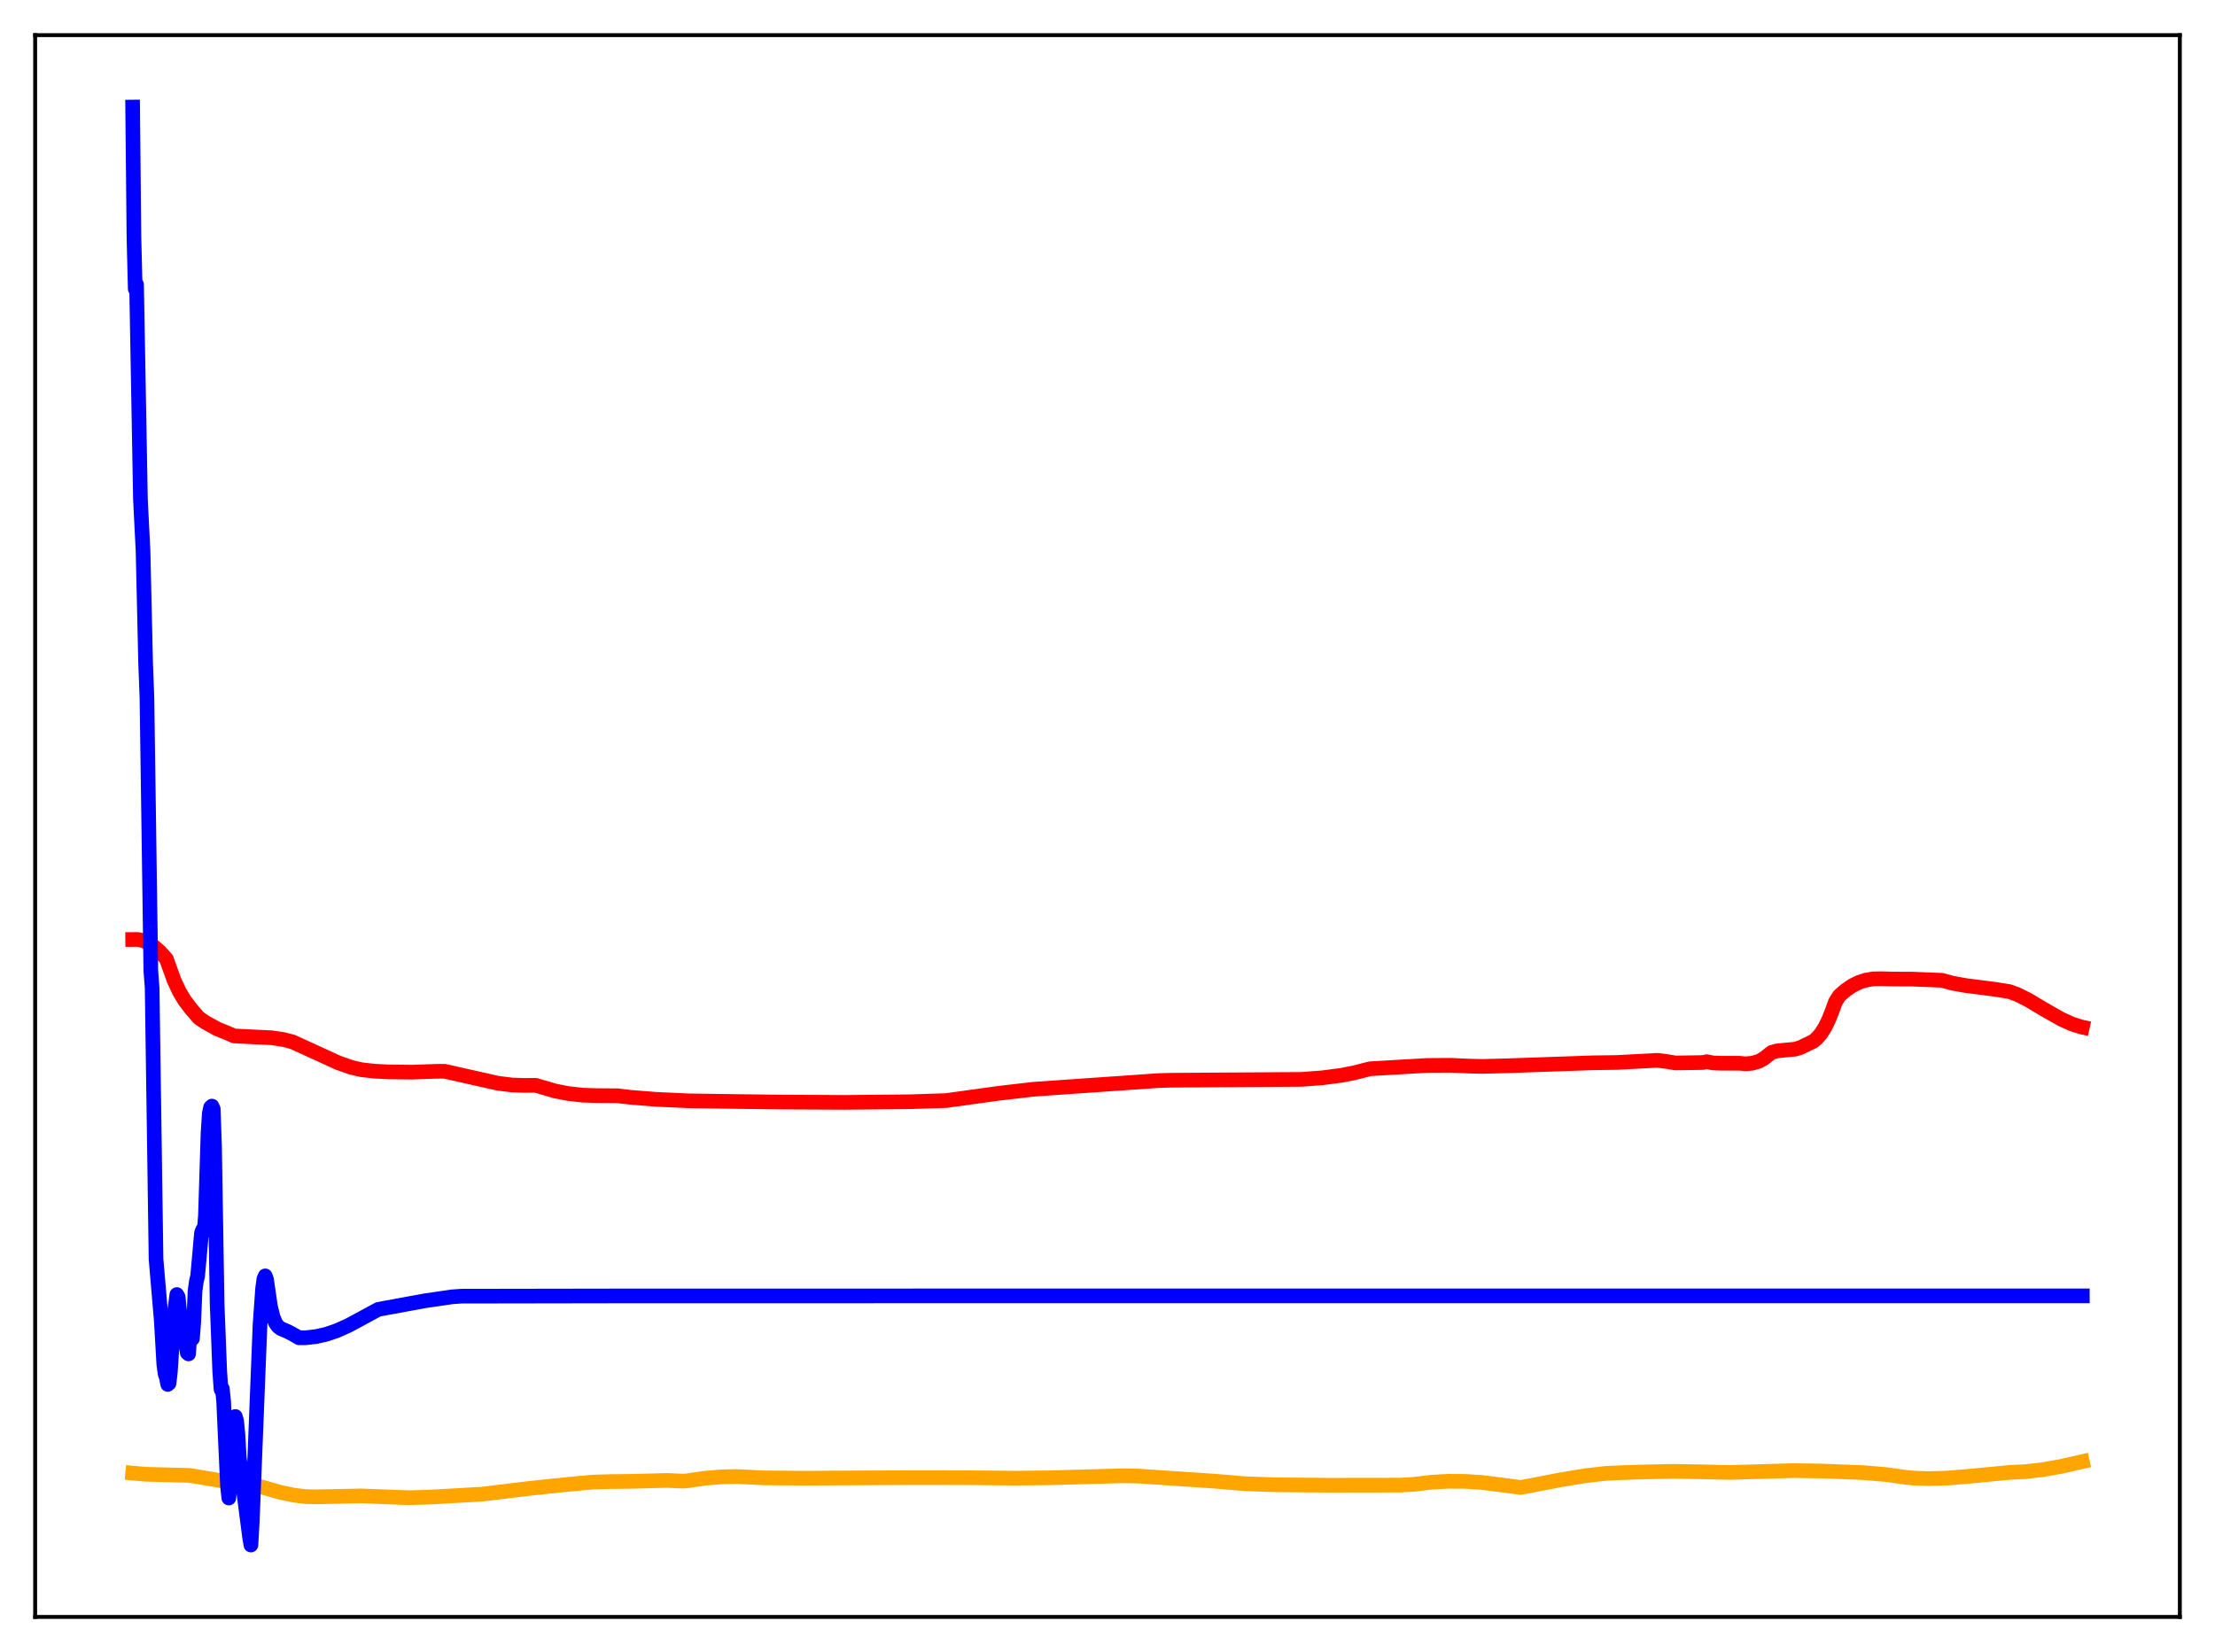<?xml version="1.0" encoding="utf-8" standalone="no"?>
<!DOCTYPE svg PUBLIC "-//W3C//DTD SVG 1.1//EN"
  "http://www.w3.org/Graphics/SVG/1.1/DTD/svg11.dtd">
<svg xmlns:xlink="http://www.w3.org/1999/xlink" width="453.6pt" height="338.4pt" viewBox="0 0 453.6 338.4" xmlns="http://www.w3.org/2000/svg" version="1.1">
 <defs>
  <style type="text/css">*{stroke-linejoin: round; stroke-linecap: butt}</style>
 </defs>
 <g id="figure_1">
  <g id="patch_1">
   <path d="M 0 338.4 
L 453.6 338.4 
L 453.6 0 
L 0 0 
z
" style="fill: #ffffff"/>
  </g>
  <g id="axes_1">
   <g id="patch_2">
    <path d="M 7.2 331.2 
L 446.4 331.2 
L 446.4 7.2 
L 7.2 7.2 
z
" style="fill: #ffffff"/>
   </g>
   <g id="matplotlib.axis_1"/>
   <g id="matplotlib.axis_2"/>
   <g id="line2d_1">
    <path d="M 27.164 301.741 
L 29.825 301.978 
L 33.818 302.079 
L 38.876 302.217 
L 42.336 302.799 
L 48.192 303.783 
L 51.386 304.096 
L 52.185 304.176 
L 57.242 305.643 
L 60.17 306.257 
L 62.566 306.546 
L 64.695 306.601 
L 74.012 306.41 
L 78.803 306.594 
L 83.594 306.783 
L 88.119 306.654 
L 98.767 306.048 
L 108.881 304.823 
L 116.335 304.049 
L 121.392 303.583 
L 124.586 303.485 
L 129.377 303.43 
L 136.564 303.239 
L 139.759 303.382 
L 140.557 303.344 
L 144.284 302.796 
L 147.744 302.505 
L 150.938 302.443 
L 154.132 302.603 
L 156.528 302.717 
L 164.78 302.786 
L 186.873 302.664 
L 197.786 302.677 
L 207.901 302.778 
L 214.822 302.702 
L 229.728 302.297 
L 233.188 302.344 
L 238.778 302.73 
L 248.361 303.365 
L 255.015 303.92 
L 261.137 304.131 
L 272.051 304.225 
L 286.691 304.205 
L 289.619 304.037 
L 293.079 303.613 
L 296.54 303.417 
L 300 303.435 
L 303.46 303.659 
L 307.187 304.125 
L 311.446 304.687 
L 319.431 303.147 
L 324.755 302.259 
L 329.014 301.786 
L 331.942 301.653 
L 335.668 301.531 
L 342.589 301.376 
L 347.913 301.466 
L 354.301 301.61 
L 367.344 301.227 
L 373.2 301.322 
L 381.452 301.634 
L 386.243 302.038 
L 390.236 302.594 
L 391.833 302.761 
L 395.027 302.871 
L 398.753 302.763 
L 403.012 302.41 
L 411.53 301.605 
L 414.724 301.446 
L 418.185 301.053 
L 421.911 300.407 
L 426.436 299.384 
L 426.436 299.384 
" clip-path="url(#p239b6d9ec0)" style="fill: none; stroke: #ffa500; stroke-width: 3; stroke-linecap: square"/>
   </g>
   <g id="line2d_2">
    <path d="M 27.164 192.441 
L 28.228 192.433 
L 29.293 192.662 
L 30.358 193.12 
L 31.423 193.798 
L 32.753 194.951 
L 34.084 196.44 
L 34.617 197.945 
L 35.681 200.876 
L 36.746 203.151 
L 37.811 204.915 
L 39.142 206.678 
L 40.739 208.517 
L 42.07 209.417 
L 44.465 210.741 
L 46.595 211.613 
L 47.926 212.193 
L 50.854 212.34 
L 55.645 212.566 
L 58.041 212.931 
L 59.904 213.41 
L 69.22 217.674 
L 71.882 218.615 
L 74.012 219.115 
L 76.673 219.413 
L 79.601 219.563 
L 84.393 219.615 
L 89.184 219.448 
L 91.047 219.43 
L 101.961 221.888 
L 104.889 222.247 
L 107.284 222.325 
L 109.68 222.304 
L 113.673 223.472 
L 116.335 223.99 
L 119.263 224.323 
L 122.191 224.418 
L 126.449 224.447 
L 129.111 224.766 
L 134.435 225.187 
L 141.089 225.487 
L 148.01 225.588 
L 159.988 225.742 
L 173.031 225.804 
L 186.34 225.675 
L 193.793 225.433 
L 204.441 223.954 
L 211.628 223.117 
L 237.181 221.346 
L 239.577 221.271 
L 266.461 221.094 
L 270.72 220.782 
L 274.713 220.259 
L 277.375 219.737 
L 280.569 218.919 
L 292.281 218.235 
L 297.072 218.206 
L 301.331 218.392 
L 303.727 218.433 
L 309.05 218.294 
L 326.352 217.695 
L 331.143 217.63 
L 339.395 217.188 
L 341.258 217.423 
L 343.121 217.729 
L 348.711 217.643 
L 349.51 217.473 
L 350.841 217.728 
L 352.438 217.785 
L 356.164 217.784 
L 357.495 217.906 
L 358.826 217.784 
L 360.157 217.406 
L 361.222 216.825 
L 362.287 215.981 
L 362.819 215.56 
L 363.884 215.262 
L 365.481 215.103 
L 367.61 214.905 
L 368.675 214.587 
L 371.337 213.31 
L 372.135 212.625 
L 372.934 211.681 
L 373.732 210.416 
L 374.531 208.782 
L 375.329 206.729 
L 375.862 205.239 
L 376.66 203.962 
L 377.991 202.804 
L 379.322 201.9 
L 380.653 201.234 
L 381.984 200.786 
L 383.581 200.508 
L 385.178 200.476 
L 387.84 200.541 
L 391.567 200.556 
L 397.689 200.8 
L 399.818 201.383 
L 402.48 201.865 
L 408.602 202.651 
L 411.53 203.121 
L 413.127 203.71 
L 415.257 204.777 
L 418.983 206.985 
L 422.177 208.79 
L 424.307 209.754 
L 426.17 210.342 
L 426.436 210.401 
L 426.436 210.401 
" clip-path="url(#p239b6d9ec0)" style="fill: none; stroke: #ff0000; stroke-width: 3; stroke-linecap: square"/>
   </g>
   <g id="line2d_3">
    <path d="M 27.164 21.927 
L 27.43 48.595 
L 27.696 59.197 
L 27.962 58.272 
L 28.761 102.29 
L 29.293 112.88 
L 29.825 135.932 
L 30.092 142.962 
L 30.89 198.861 
L 31.156 202.379 
L 31.955 257.901 
L 33.02 270.398 
L 33.552 279.546 
L 33.818 281.421 
L 34.084 282.21 
L 34.351 283.577 
L 34.617 283.359 
L 34.883 281.049 
L 35.681 269.345 
L 36.214 265.168 
L 36.48 265.637 
L 37.012 270.699 
L 37.545 274.138 
L 37.811 272.938 
L 38.343 277.096 
L 38.609 277.329 
L 38.876 273.756 
L 39.142 273.717 
L 39.408 274.202 
L 39.674 270.852 
L 39.94 264.437 
L 40.207 262.488 
L 40.473 261.38 
L 41.271 252.477 
L 41.537 251.847 
L 41.804 252.285 
L 42.07 249.02 
L 42.602 232.099 
L 42.868 228.004 
L 43.135 226.805 
L 43.401 226.563 
L 43.667 227.144 
L 43.933 234.813 
L 44.465 267.058 
L 44.998 280.942 
L 45.264 284.59 
L 45.53 284.442 
L 45.796 287.015 
L 46.595 304.457 
L 46.861 306.847 
L 47.127 303.986 
L 47.66 293.751 
L 47.926 291.07 
L 48.192 290.142 
L 48.458 291.037 
L 48.724 293.806 
L 48.991 298.478 
L 50.321 308.735 
L 51.12 314.939 
L 51.386 316.473 
L 51.652 311.797 
L 53.249 271.346 
L 53.782 263.872 
L 54.048 261.95 
L 54.314 261.344 
L 54.58 262.062 
L 55.379 267.573 
L 55.911 269.744 
L 56.444 271.022 
L 56.976 271.741 
L 57.508 272.142 
L 58.839 272.701 
L 59.904 273.252 
L 61.235 274.027 
L 62.566 274.019 
L 64.695 273.786 
L 66.825 273.302 
L 68.954 272.578 
L 71.35 271.508 
L 74.278 269.929 
L 77.472 268.2 
L 87.055 266.44 
L 92.644 265.628 
L 94.508 265.501 
L 130.708 265.443 
L 426.436 265.429 
L 426.436 265.429 
" clip-path="url(#p239b6d9ec0)" style="fill: none; stroke: #0000ff; stroke-width: 3; stroke-linecap: square"/>
   </g>
   <g id="patch_3">
    <path d="M 7.2 331.2 
L 7.2 7.2 
" style="fill: none; stroke: #000000; stroke-width: 0.8; stroke-linejoin: miter; stroke-linecap: square"/>
   </g>
   <g id="patch_4">
    <path d="M 446.4 331.2 
L 446.4 7.2 
" style="fill: none; stroke: #000000; stroke-width: 0.8; stroke-linejoin: miter; stroke-linecap: square"/>
   </g>
   <g id="patch_5">
    <path d="M 7.2 331.2 
L 446.4 331.2 
" style="fill: none; stroke: #000000; stroke-width: 0.8; stroke-linejoin: miter; stroke-linecap: square"/>
   </g>
   <g id="patch_6">
    <path d="M 7.2 7.2 
L 446.4 7.2 
" style="fill: none; stroke: #000000; stroke-width: 0.8; stroke-linejoin: miter; stroke-linecap: square"/>
   </g>
  </g>
 </g>
 <defs>
  <clipPath id="p239b6d9ec0">
   <rect x="7.2" y="7.2" width="439.2" height="324"/>
  </clipPath>
 </defs>
</svg>
